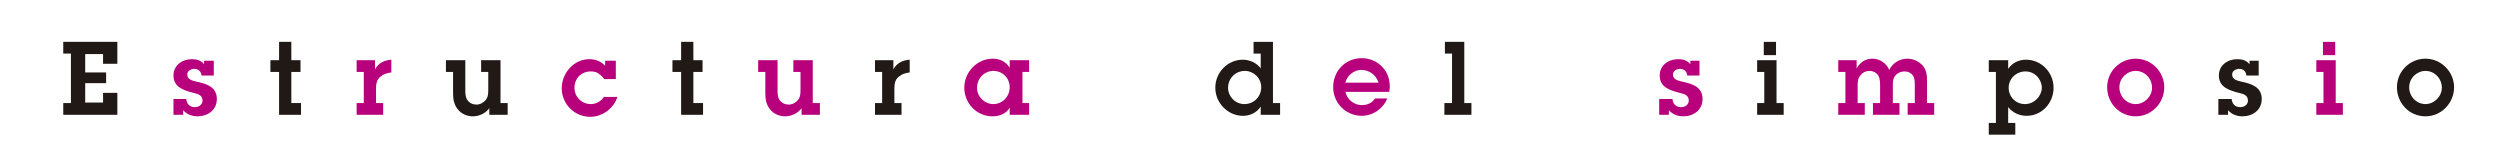 <?xml version="1.0" encoding="utf-8"?>
<!-- Generator: Adobe Illustrator 18.0.0, SVG Export Plug-In . SVG Version: 6.00 Build 0)  -->
<!DOCTYPE svg PUBLIC "-//W3C//DTD SVG 1.1//EN" "http://www.w3.org/Graphics/SVG/1.1/DTD/svg11.dtd">
<svg version="1.1" xmlns="http://www.w3.org/2000/svg" xmlns:xlink="http://www.w3.org/1999/xlink" x="0px" y="0px"
	 viewBox="0 0 490 33" enable-background="new 0 0 490 33" xml:space="preserve">
<g id="Capa_1">
</g>
<g id="Capa_2">
	<g>
		<polygon fill="#211915" points="12.4,22.5 23,22.5 23,18.2 20.2,18.2 20.2,20.1 16.7,20.1 16.7,16.3 20.8,16.3 20.8,14.2 
			16.7,14.2 16.7,10.6 20.2,10.6 20.2,12.5 23,12.5 23,8.2 12.4,8.2 12.4,10.5 13.9,10.5 13.9,20.2 12.4,20.2 		"/>
		<path fill="#B9007C" d="M34,19.4v3.1h1.9v-0.9c0.7,0.8,1.7,1.2,2.8,1.2c2,0,3.8-1.2,3.8-3.4c0-2.4-2.1-3-4-3.4
			c-0.8-0.2-1.8-0.4-1.8-1.4c0-0.7,0.7-1.1,1.4-1.1c0.8,0,1.3,0.5,1.4,1.3h2.4v-2.9H40v0.7c-0.6-0.8-1.5-1-2.4-1
			c-1.9,0-3.6,1.2-3.6,3.2c0,2.3,2,2.9,3.9,3.4c0.8,0.2,1.8,0.4,1.8,1.5c0,0.8-0.7,1.3-1.5,1.3c-1,0-1.6-0.6-1.7-1.6H34z"/>
		<polygon fill="#211915" points="57.1,14.1 58.9,14.1 58.9,11.8 57.1,11.8 57.1,8.2 54.7,8.2 54.7,11.8 53,11.8 53,14.1 54.7,14.1 
			54.7,22.5 59,22.5 59,20.2 57.1,20.2 		"/>
		<path fill="#B9007C" d="M73.5,11.8h-3.6v2.3h1.4v6.1h-1.4v2.3h5.2v-2.3h-1.4v-2.7c0-1,0.1-1.9,0.9-2.5c0.6-0.5,1.3-0.7,2.1-0.8
			v-2.5c-1.4,0.1-2.6,0.7-3.2,1.9V11.8z"/>
		<path fill="#211915" d="M98.1,11.8h-3.8v2.3h1.4v3.4c0,0.7,0,1.5-0.5,2.1c-0.4,0.5-1.1,0.9-1.8,0.9c-0.7,0-1.4-0.3-1.8-0.9
			c-0.4-0.6-0.4-1.3-0.4-2v-5.8h-3.8v2.3h1.4v4.2c0,1.2,0.2,2.2,0.9,3.1c0.7,0.9,1.8,1.4,3,1.4c1.2,0,2.5-0.6,3.2-1.6v1.3h3.6v-2.3
			h-1.4V11.8z"/>
		<path fill="#B9007C" d="M118.4,18.9c-0.5,0.9-1.5,1.5-2.6,1.5c-1.8,0-3.2-1.4-3.2-3.2c0-1.8,1.3-3.2,3.2-3.2
			c0.5,0,1.1,0.1,1.5,0.4c0.4,0.3,0.8,0.6,1.1,1.1h2.3v-3.6h-2.1v1c-0.8-0.9-1.9-1.3-3.1-1.3c-3,0-5.4,2.7-5.4,5.7
			c0,3.1,2.5,5.6,5.6,5.6c2.3,0,4.6-1.6,5.3-3.9H118.4z"/>
		<polygon fill="#211915" points="135.9,14.1 137.7,14.1 137.7,11.8 135.9,11.8 135.9,8.2 133.5,8.2 133.5,11.8 131.8,11.8 
			131.8,14.1 133.5,14.1 133.5,22.5 137.8,22.5 137.8,20.2 135.9,20.2 		"/>
		<path fill="#B9007C" d="M159.3,11.8h-3.8v2.3h1.4v3.4c0,0.7,0,1.5-0.5,2.1c-0.4,0.5-1.1,0.9-1.8,0.9c-0.7,0-1.4-0.3-1.8-0.9
			c-0.4-0.6-0.4-1.3-0.4-2v-5.8h-3.8v2.3h1.4v4.2c0,1.2,0.2,2.2,0.9,3.1c0.7,0.9,1.8,1.4,3,1.4c1.2,0,2.5-0.6,3.2-1.6v1.3h3.6v-2.3
			h-1.4V11.8z"/>
		<path fill="#211915" d="M175.1,11.8h-3.6v2.3h1.4v6.1h-1.4v2.3h5.2v-2.3h-1.4v-2.7c0-1,0.1-1.9,0.9-2.5c0.6-0.5,1.3-0.7,2.1-0.8
			v-2.5c-1.4,0.1-2.6,0.7-3.2,1.9V11.8z"/>
		<path fill="#B9007C" d="M197.9,22.5h3.8v-2.3h-1.3v-6.1h1.3v-2.3h-3.8v1.5c-0.7-1.2-1.9-1.8-3.3-1.8c-3.1,0-5.6,2.6-5.6,5.7
			c0,3,2.4,5.6,5.5,5.6c1.4,0,2.7-0.5,3.4-1.7V22.5z M194.7,20.4c-1.7,0-3.2-1.4-3.2-3.2c0-1.8,1.4-3.3,3.2-3.3
			c1.8,0,3.2,1.4,3.2,3.2C197.9,18.9,196.5,20.4,194.7,20.4"/>
		<path fill="#211915" d="M247.1,22.5h3.8v-2.3h-1.4v-12h-3.8v2.3h1.4v2.9c-0.8-1.1-2.2-1.7-3.5-1.7c-3,0-5.4,2.5-5.4,5.5
			c0,3,2.5,5.5,5.4,5.5c1.4,0,2.7-0.6,3.5-1.8V22.5z M243.9,20.4c-1.8,0-3.2-1.5-3.2-3.2c0-1.8,1.4-3.3,3.3-3.3
			c1.7,0,3.2,1.4,3.2,3.2C247.2,18.9,245.8,20.4,243.9,20.4"/>
		<path fill="#B9007C" d="M269.5,19.3c-0.6,0.9-1.5,1.3-2.6,1.3c-1.5,0-2.9-1.1-3.2-2.6h8.6l0.1-0.9c0-1.5-0.4-2.9-1.5-4
			c-1-1.1-2.5-1.7-4-1.7c-3.2,0-5.6,2.5-5.6,5.7c0,3.1,2.5,5.6,5.6,5.6c2.2,0,4.2-1.4,5-3.4H269.5z M263.7,16.2
			c0.3-1.4,1.7-2.5,3.1-2.5c1.6,0,2.9,1,3.4,2.5H263.7z"/>
		<polygon fill="#211915" points="287,8.2 283.2,8.2 283.2,10.5 284.6,10.5 284.6,20.2 283.1,20.2 283.1,22.5 288.4,22.5 
			288.4,20.2 287,20.2 		"/>
		<path fill="#B9007C" d="M325.2,19.4v3.1h1.9v-0.9c0.7,0.8,1.7,1.2,2.8,1.2c2,0,3.8-1.2,3.8-3.4c0-2.4-2.1-3-4-3.4
			c-0.8-0.2-1.8-0.4-1.8-1.4c0-0.7,0.7-1.1,1.4-1.1c0.8,0,1.3,0.5,1.4,1.3h2.4v-2.9h-1.8v0.7c-0.6-0.8-1.5-1-2.4-1
			c-1.9,0-3.6,1.2-3.6,3.2c0,2.3,2,2.9,3.9,3.4c0.8,0.2,1.8,0.4,1.8,1.5c0,0.8-0.7,1.3-1.5,1.3c-1,0-1.6-0.6-1.7-1.6H325.2z"/>
		<path fill="#211915" d="M348.2,11.8h-3.8v2.3h1.4v6.1h-1.4v2.3h5.2v-2.3h-1.4V11.8z M345.7,8.2v2.6h2.4V8.2H345.7z"/>
		<path fill="#B9007C" d="M361.7,20.2h-1.4v2.3h5.2v-2.3h-1.4v-3.3c0-0.8,0-1.5,0.6-2.2c0.4-0.5,1-0.8,1.7-0.8c0.7,0,1.4,0.3,1.8,1
			c0.3,0.6,0.3,1.4,0.3,2v3.3h-1.4v2.3h5.2v-2.3H371v-3.4c0-0.8,0-1.4,0.5-2c0.4-0.5,1.1-0.8,1.8-0.8c0.7,0,1.3,0.3,1.7,0.9
			c0.3,0.6,0.3,1.2,0.3,1.9v3.4h-1.4v2.3h5.2v-2.3h-1.4v-4c0-1.2,0-2.3-0.8-3.3c-0.8-0.9-1.9-1.4-3.1-1.4c-1.5,0-2.9,0.9-3.5,2.2
			c-0.6-1.3-1.8-2.2-3.3-2.2c-1.4,0-2.4,0.7-3.1,1.9v-1.6h-3.6v2.3h1.4V20.2z"/>
		<path fill="#211915" d="M391.2,24.1h-1.4v2.3h5.2v-2.3h-1.4V21c0.9,1.1,2.2,1.7,3.6,1.7c3,0,5.3-2.5,5.3-5.5c0-3-2.4-5.5-5.4-5.5
			c-1.4,0-2.7,0.6-3.5,1.8v-1.7h-3.8v2.3h1.4V24.1z M396.9,20.4c-1.8,0-3.2-1.4-3.2-3.2c0-1.8,1.5-3.2,3.3-3.2
			c1.8,0,3.2,1.5,3.2,3.3C400.1,18.9,398.7,20.4,396.9,20.4"/>
		<path fill="#B9007C" d="M418.6,22.8c3.1,0,5.6-2.6,5.6-5.7c0-3-2.5-5.6-5.6-5.6c-3.1,0-5.6,2.5-5.6,5.6
			C413,20.2,415.4,22.8,418.6,22.8 M418.6,20.4c-1.8,0-3.2-1.5-3.2-3.3c0-1.8,1.5-3.2,3.2-3.2c1.8,0,3.2,1.5,3.2,3.3
			C421.8,18.9,420.3,20.4,418.6,20.4"/>
		<path fill="#211915" d="M434.8,19.4v3.1h1.9v-0.9c0.7,0.8,1.7,1.2,2.8,1.2c2,0,3.8-1.2,3.8-3.4c0-2.4-2.1-3-4-3.4
			c-0.8-0.2-1.8-0.4-1.8-1.4c0-0.7,0.7-1.1,1.4-1.1c0.8,0,1.3,0.5,1.4,1.3h2.4v-2.9h-1.8v0.7c-0.6-0.8-1.5-1-2.4-1
			c-1.9,0-3.6,1.2-3.6,3.2c0,2.3,2,2.9,3.9,3.4c0.8,0.2,1.8,0.4,1.8,1.5c0,0.8-0.7,1.3-1.5,1.3c-1,0-1.6-0.6-1.7-1.6H434.8z"/>
		<path fill="#B9007C" d="M457.8,11.8h-3.8v2.3h1.4v6.1h-1.4v2.3h5.2v-2.3h-1.4V11.8z M455.3,8.2v2.6h2.4V8.2H455.3z"/>
		<path fill="#211915" d="M475.4,22.8c3.1,0,5.6-2.6,5.6-5.7c0-3-2.5-5.6-5.6-5.6c-3.1,0-5.6,2.5-5.6,5.6
			C469.8,20.2,472.2,22.8,475.4,22.8 M475.4,20.4c-1.8,0-3.2-1.5-3.2-3.3c0-1.8,1.5-3.2,3.2-3.2c1.8,0,3.2,1.5,3.2,3.3
			C478.6,18.9,477.1,20.4,475.4,20.4"/>
	</g>
	<rect x="0" fill="none" width="490" height="33"/>
</g>
</svg>
